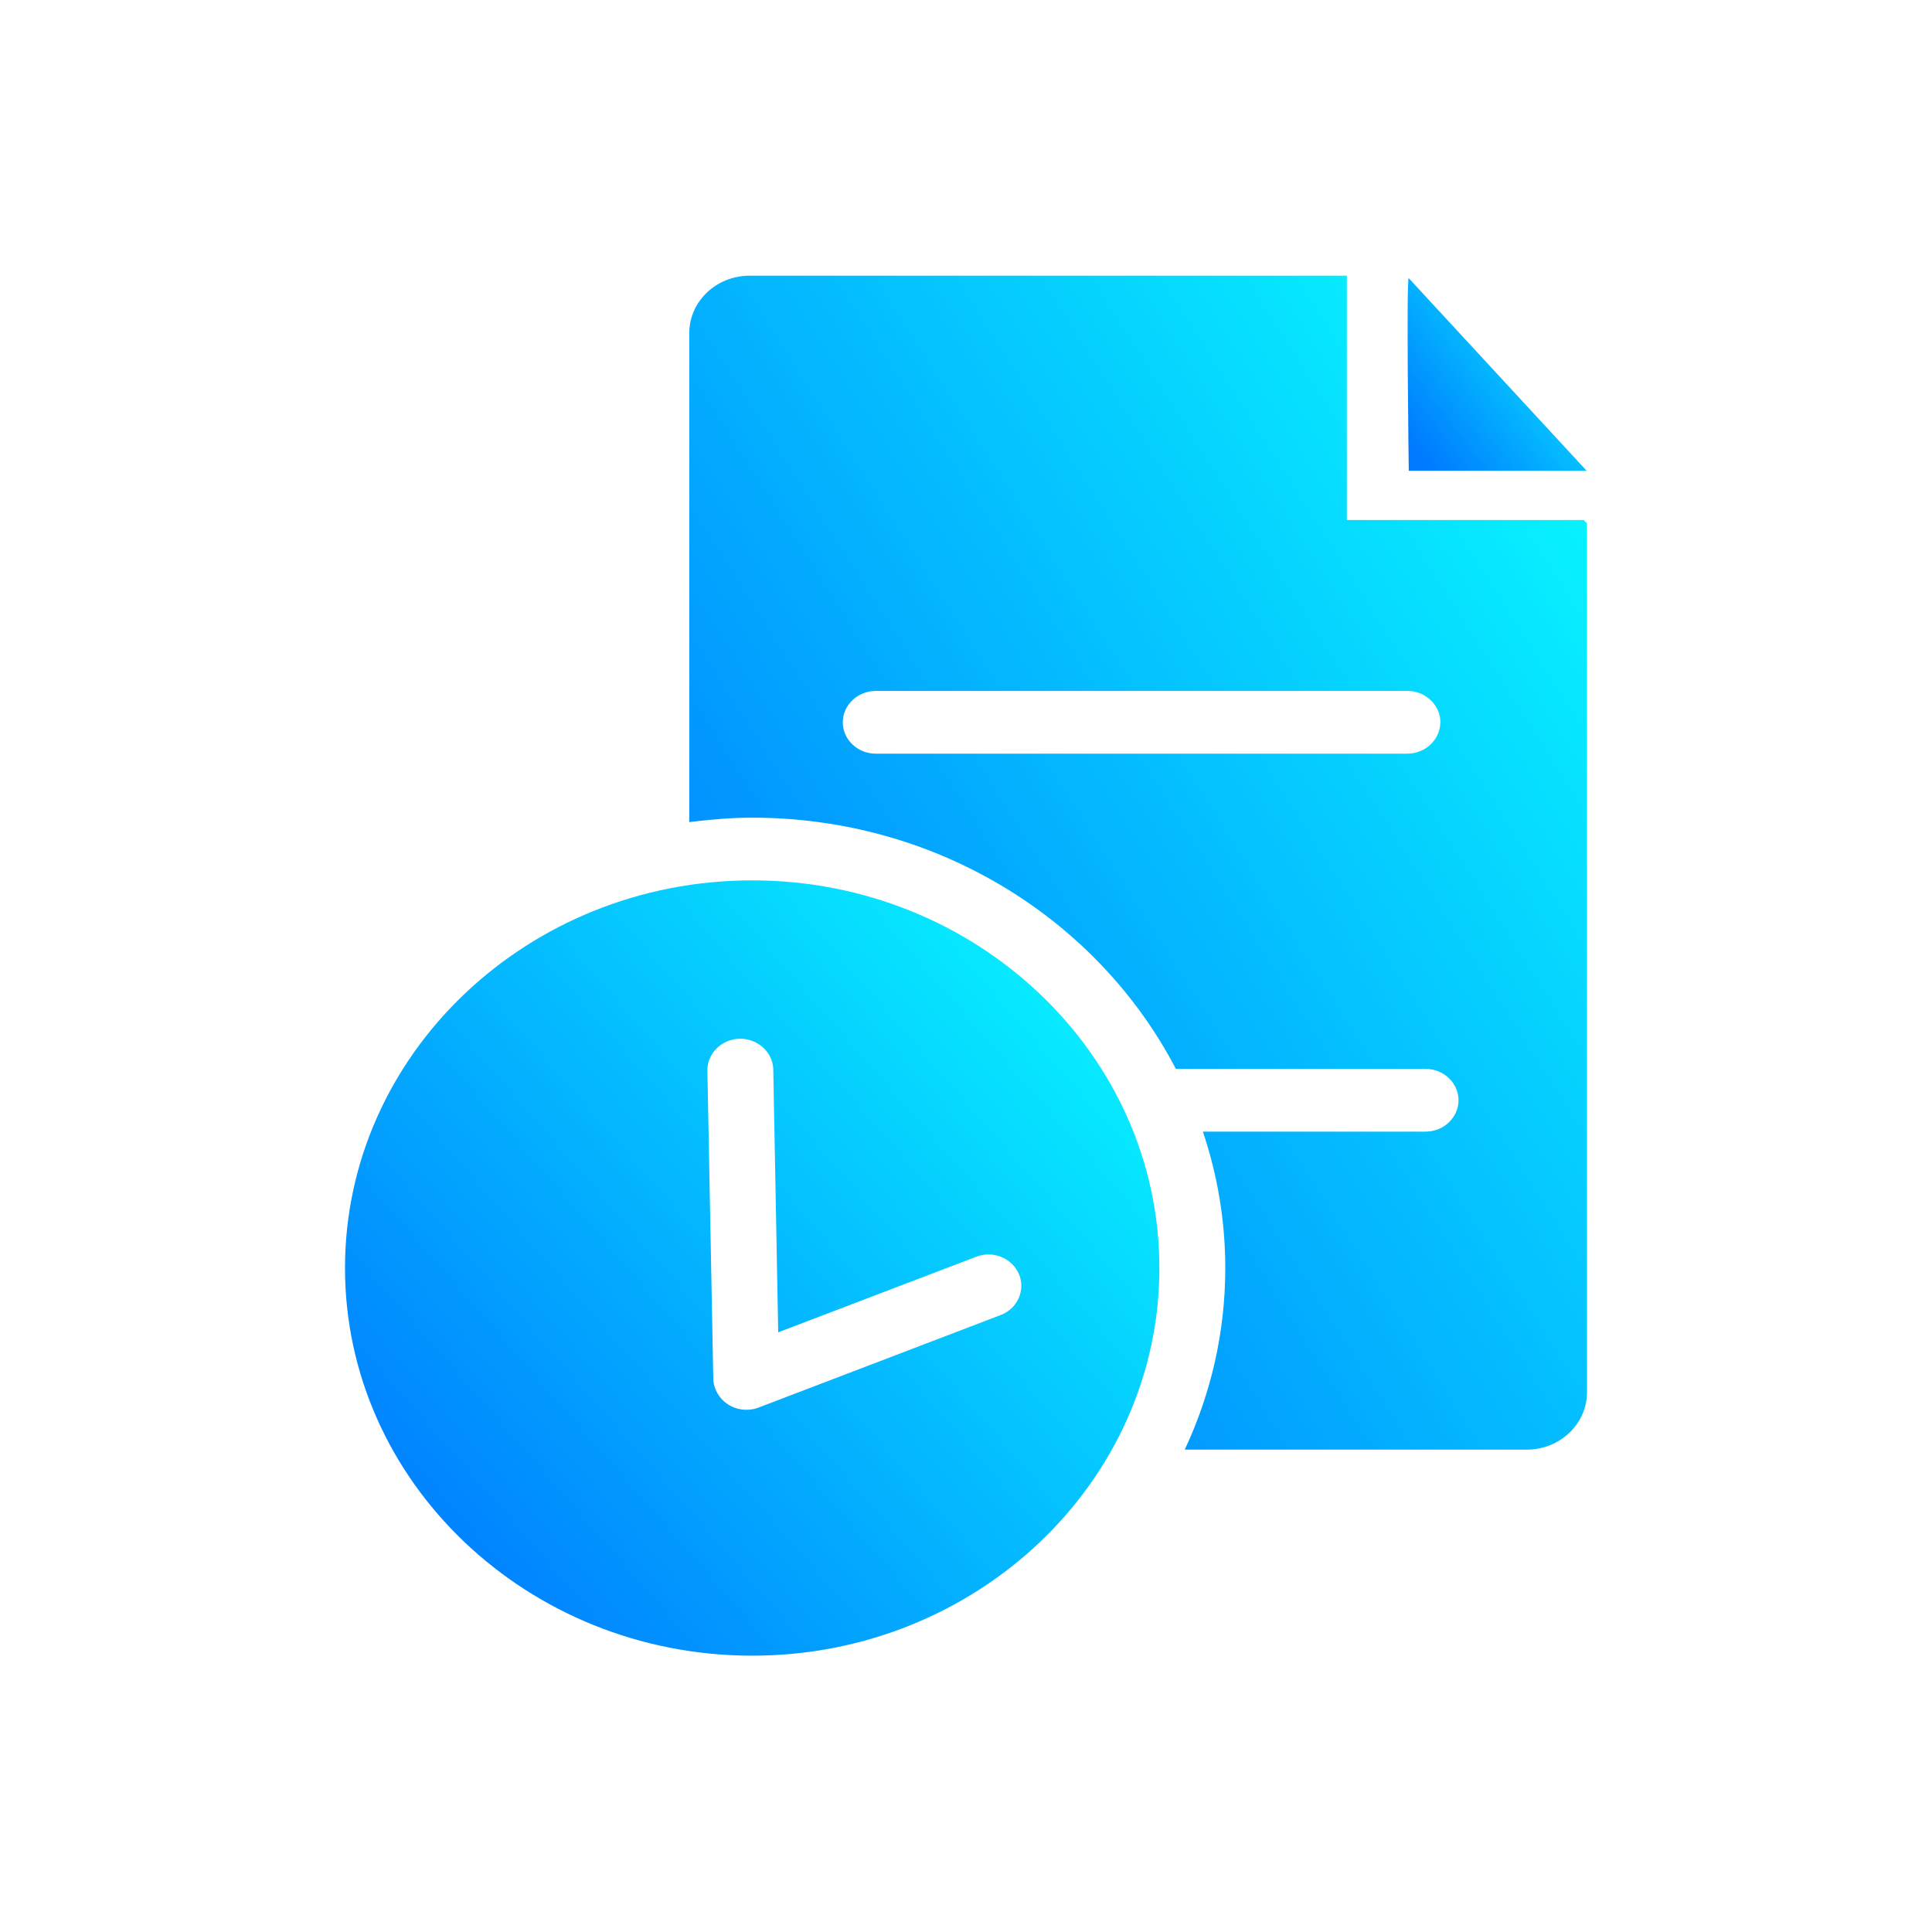 <svg width="40" height="40" viewBox="0 0 40 40" fill="none" xmlns="http://www.w3.org/2000/svg">
<g clip-path="url(#clip0_5478_78031)">
<path d="M15.573 18.227C10.921 18.227 7.143 21.831 7.143 26.253C7.143 30.676 10.921 34.279 15.573 34.279C20.218 34.279 24.004 30.682 24.004 26.253C24.004 21.825 20.218 18.227 15.573 18.227ZM20.716 27.227L15.703 29.143C15.621 29.175 15.532 29.188 15.45 29.188C15.321 29.188 15.184 29.149 15.075 29.078C14.891 28.961 14.775 28.76 14.768 28.552L14.646 22.169C14.639 21.812 14.939 21.513 15.314 21.506C15.321 21.506 15.321 21.506 15.328 21.506C15.696 21.506 16.003 21.792 16.01 22.143L16.112 27.584L20.211 26.02C20.559 25.883 20.955 26.046 21.098 26.383C21.235 26.714 21.064 27.098 20.716 27.227Z" fill="url(#paint0_linear_5478_78031)"/>
<path d="M32.789 10.766H27.885V5.708H15.519C14.83 5.708 14.271 6.24 14.271 6.896V17.02C14.7 16.968 15.13 16.929 15.573 16.929C19.42 16.929 22.742 19.052 24.345 22.13H29.515C29.89 22.13 30.197 22.422 30.197 22.779C30.197 23.137 29.89 23.429 29.515 23.429H24.904C25.204 24.318 25.368 25.267 25.368 26.253C25.368 27.591 25.068 28.864 24.529 30.013H31.609C32.298 30.013 32.857 29.481 32.857 28.825V10.838L32.789 10.766ZM29.133 15.604H18.131C17.756 15.604 17.449 15.312 17.449 14.955C17.449 14.598 17.756 14.305 18.131 14.305H29.14C29.515 14.305 29.822 14.598 29.822 14.955C29.815 15.312 29.515 15.604 29.133 15.604Z" fill="url(#paint1_linear_5478_78031)"/>
<path d="M32.85 9.747L29.167 5.76C29.113 5.708 29.167 9.747 29.167 9.747H32.85Z" fill="url(#paint2_linear_5478_78031)"/>
</g>
<defs>
<linearGradient id="paint0_linear_5478_78031" x1="23.953" y1="18.227" x2="7.774" y2="32.333" gradientUnits="userSpaceOnUse">
<stop stop-color="#08FFFF"/>
<stop offset="1" stop-color="#007AFF"/>
</linearGradient>
<linearGradient id="paint1_linear_5478_78031" x1="32.801" y1="5.708" x2="10.425" y2="19.911" gradientUnits="userSpaceOnUse">
<stop stop-color="#08FFFF"/>
<stop offset="1" stop-color="#007AFF"/>
</linearGradient>
<linearGradient id="paint2_linear_5478_78031" x1="32.839" y1="5.759" x2="28.915" y2="8.788" gradientUnits="userSpaceOnUse">
<stop stop-color="#08FFFF"/>
<stop offset="1" stop-color="#007AFF"/>
</linearGradient>
<clipPath id="clip0_5478_78031">
<rect width="40" height="40" fill="white"/>
</clipPath>
</defs>
</svg>
